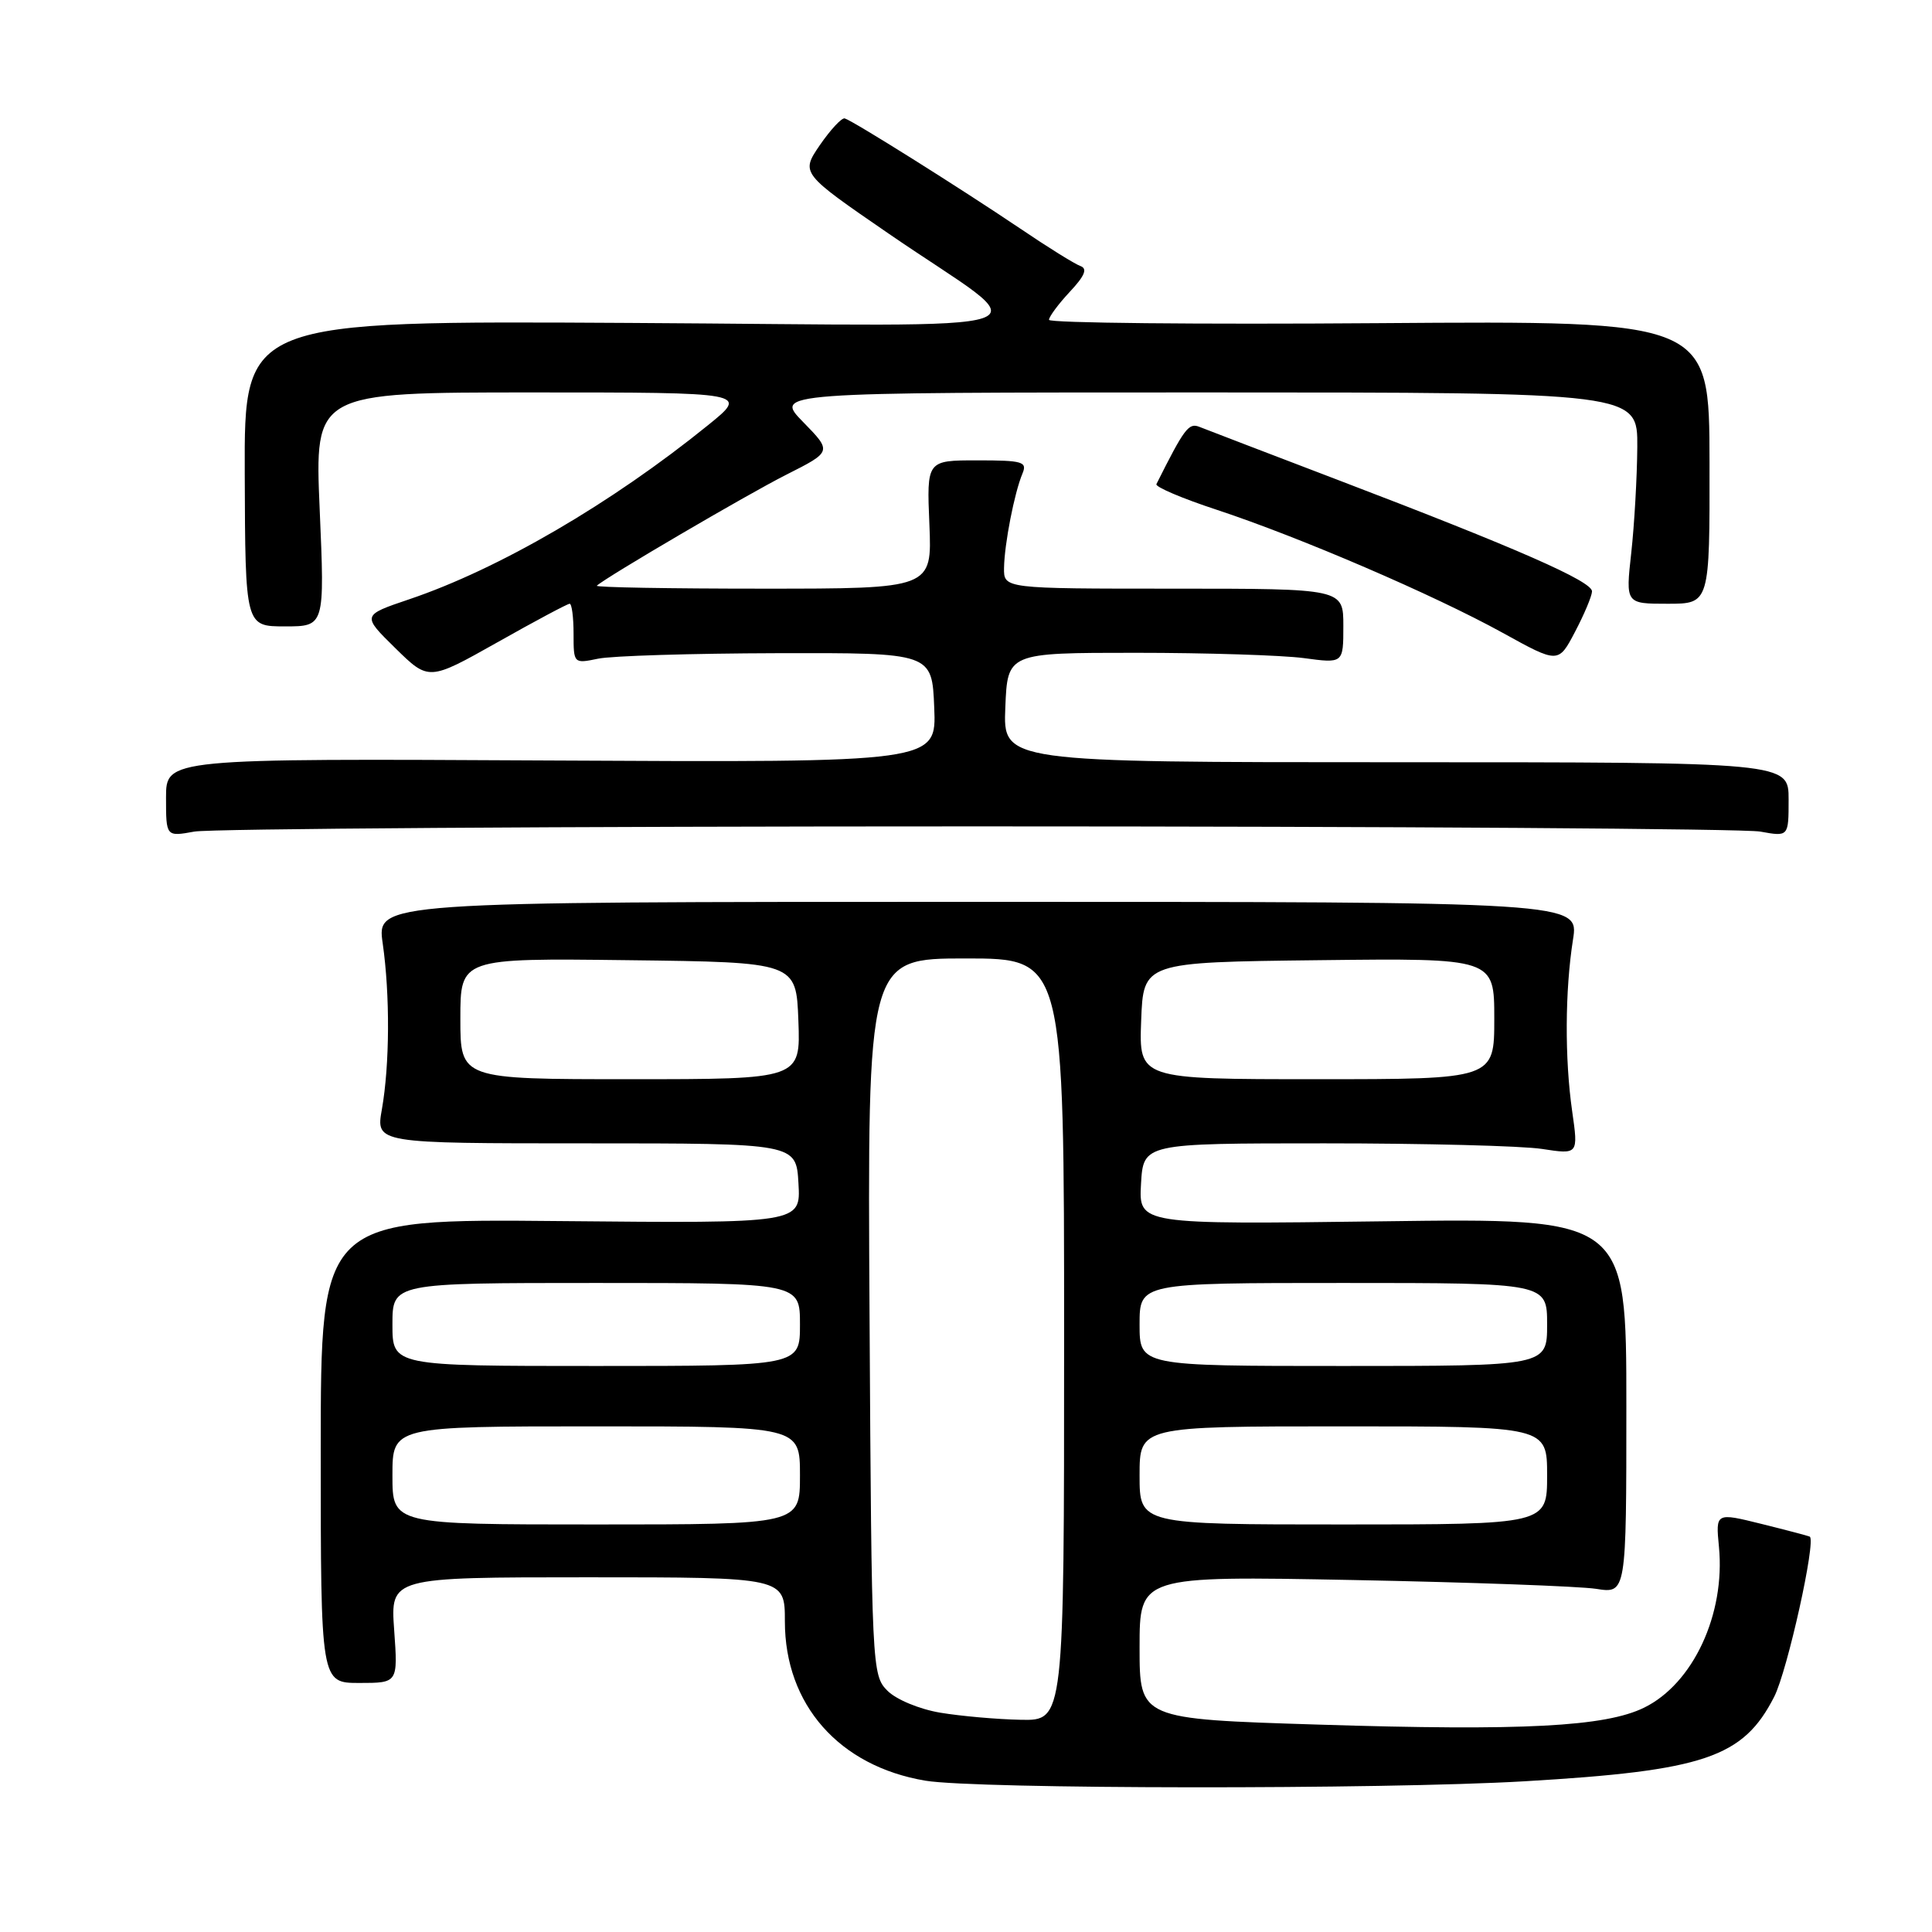 <?xml version="1.0" encoding="UTF-8" standalone="no"?>
<!DOCTYPE svg PUBLIC "-//W3C//DTD SVG 1.1//EN" "http://www.w3.org/Graphics/SVG/1.1/DTD/svg11.dtd" >
<svg xmlns="http://www.w3.org/2000/svg" xmlns:xlink="http://www.w3.org/1999/xlink" version="1.1" viewBox="0 0 256 256">
 <g >
 <path fill="currentColor"
d=" M 202.00 236.03 C 225.83 234.63 230.98 232.89 235.09 224.83 C 236.84 221.40 240.68 204.09 239.80 203.61 C 239.64 203.52 236.76 202.76 233.42 201.93 C 227.33 200.42 227.33 200.42 227.77 204.97 C 228.63 213.88 224.35 223.09 217.86 226.27 C 212.71 228.80 201.85 229.37 174.74 228.52 C 151.00 227.78 151.00 227.78 151.00 218.30 C 151.00 208.82 151.00 208.82 179.25 209.36 C 194.79 209.66 209.30 210.19 211.50 210.53 C 215.50 211.16 215.50 211.16 215.50 186.28 C 215.50 161.40 215.50 161.40 183.19 161.83 C 150.89 162.25 150.89 162.25 151.19 156.88 C 151.50 151.50 151.50 151.50 175.50 151.50 C 188.70 151.50 201.67 151.83 204.32 152.24 C 209.14 152.98 209.14 152.98 208.32 147.24 C 207.32 140.27 207.37 131.23 208.43 124.50 C 209.22 119.50 209.22 119.50 129.57 119.50 C 49.92 119.50 49.92 119.50 50.71 125.00 C 51.69 131.84 51.64 141.09 50.60 147.00 C 49.80 151.50 49.80 151.50 77.65 151.50 C 105.50 151.50 105.50 151.50 105.80 156.80 C 106.11 162.10 106.11 162.10 74.30 161.80 C 42.50 161.50 42.50 161.50 42.50 192.25 C 42.50 223.00 42.50 223.00 47.62 223.00 C 52.73 223.00 52.73 223.00 52.23 216.00 C 51.73 209.00 51.73 209.00 77.87 209.00 C 104.00 209.00 104.00 209.00 104.00 214.84 C 104.00 225.88 111.19 234.03 122.62 235.95 C 129.37 237.08 183.15 237.13 202.00 236.03 Z  M 129.50 109.50 C 184.50 109.50 231.19 109.81 233.25 110.19 C 237.00 110.87 237.00 110.87 237.00 105.94 C 237.00 101.00 237.00 101.00 184.96 101.00 C 132.91 101.00 132.91 101.00 133.21 93.75 C 133.50 86.50 133.50 86.50 150.50 86.50 C 159.85 86.50 169.86 86.82 172.75 87.20 C 178.00 87.91 178.00 87.91 178.00 82.95 C 178.00 78.00 178.00 78.00 155.50 78.00 C 133.00 78.00 133.00 78.00 133.04 75.25 C 133.09 72.07 134.41 65.30 135.48 62.75 C 136.14 61.18 135.51 61.00 129.50 61.00 C 122.79 61.00 122.79 61.00 123.15 69.50 C 123.50 78.00 123.50 78.00 101.08 78.00 C 88.75 78.00 78.85 77.83 79.08 77.61 C 80.30 76.48 98.98 65.53 104.19 62.90 C 110.25 59.84 110.25 59.84 106.42 55.92 C 102.59 52.00 102.59 52.00 159.80 52.00 C 217.00 52.00 217.00 52.00 216.95 59.25 C 216.92 63.24 216.56 69.54 216.15 73.25 C 215.40 80.00 215.40 80.00 220.97 80.00 C 226.55 80.00 226.55 80.00 226.52 61.25 C 226.50 42.50 226.50 42.50 182.75 42.82 C 158.69 43.00 139.00 42.80 139.00 42.38 C 139.00 41.96 140.24 40.29 141.75 38.67 C 143.74 36.55 144.13 35.60 143.16 35.25 C 142.42 34.99 138.82 32.75 135.16 30.27 C 127.27 24.95 112.97 15.97 111.93 15.69 C 111.52 15.59 110.05 17.18 108.64 19.22 C 106.10 22.95 106.10 22.95 117.80 30.99 C 137.77 44.71 142.39 43.12 83.43 42.79 C 32.36 42.50 32.36 42.50 32.43 62.75 C 32.50 83.00 32.50 83.00 37.76 83.00 C 43.03 83.00 43.03 83.00 42.36 67.50 C 41.69 52.00 41.69 52.00 70.44 52.00 C 99.18 52.00 99.18 52.00 93.84 56.32 C 81.03 66.70 66.10 75.40 54.22 79.41 C 47.95 81.53 47.95 81.53 52.38 85.88 C 56.81 90.23 56.81 90.23 65.89 85.12 C 70.88 82.30 75.20 80.00 75.48 80.00 C 75.77 80.00 76.00 81.79 76.00 83.97 C 76.00 87.93 76.02 87.95 79.25 87.28 C 81.04 86.90 91.72 86.58 103.00 86.55 C 123.50 86.50 123.50 86.50 123.79 93.77 C 124.09 101.04 124.09 101.04 73.04 100.77 C 22.00 100.50 22.00 100.50 22.00 105.69 C 22.00 110.87 22.00 110.87 25.75 110.19 C 27.81 109.81 74.50 109.50 129.50 109.50 Z  M 210.95 78.37 C 211.01 77.04 200.99 72.64 177.50 63.68 C 168.15 60.11 159.80 56.91 158.95 56.57 C 157.51 55.98 156.95 56.73 153.23 64.15 C 153.05 64.51 156.63 66.04 161.20 67.54 C 172.31 71.21 189.98 78.82 199.09 83.84 C 206.49 87.93 206.49 87.93 208.70 83.72 C 209.92 81.40 210.93 78.99 210.95 78.37 Z  M 124.59 226.94 C 121.84 226.48 118.75 225.20 117.59 224.03 C 115.54 221.98 115.49 221.09 115.22 174.47 C 114.94 127.00 114.94 127.00 127.97 127.00 C 141.00 127.00 141.00 127.00 141.00 177.50 C 141.00 228.00 141.00 228.00 135.25 227.88 C 132.09 227.82 127.29 227.39 124.59 226.94 Z  M 52.00 195.50 C 52.00 189.00 52.00 189.00 79.00 189.00 C 106.00 189.00 106.00 189.00 106.00 195.50 C 106.00 202.00 106.00 202.00 79.00 202.00 C 52.00 202.00 52.00 202.00 52.00 195.50 Z  M 151.00 195.50 C 151.00 189.00 151.00 189.00 178.00 189.00 C 205.00 189.00 205.00 189.00 205.00 195.50 C 205.00 202.00 205.00 202.00 178.00 202.00 C 151.00 202.00 151.00 202.00 151.00 195.50 Z  M 52.00 175.50 C 52.00 170.00 52.00 170.00 79.00 170.00 C 106.00 170.00 106.00 170.00 106.00 175.50 C 106.00 181.00 106.00 181.00 79.00 181.00 C 52.00 181.00 52.00 181.00 52.00 175.50 Z  M 151.00 175.50 C 151.00 170.00 151.00 170.00 178.00 170.00 C 205.00 170.00 205.00 170.00 205.00 175.50 C 205.00 181.00 205.00 181.00 178.00 181.00 C 151.00 181.00 151.00 181.00 151.00 175.50 Z  M 61.00 134.98 C 61.00 126.96 61.00 126.96 83.25 127.23 C 105.50 127.50 105.50 127.50 105.79 135.25 C 106.08 143.00 106.08 143.00 83.54 143.00 C 61.00 143.00 61.00 143.00 61.00 134.98 Z  M 151.21 135.25 C 151.50 127.50 151.50 127.50 174.75 127.23 C 198.00 126.96 198.00 126.96 198.00 134.98 C 198.00 143.00 198.00 143.00 174.46 143.00 C 150.92 143.00 150.92 143.00 151.21 135.25 Z "/>
</g>
</svg>